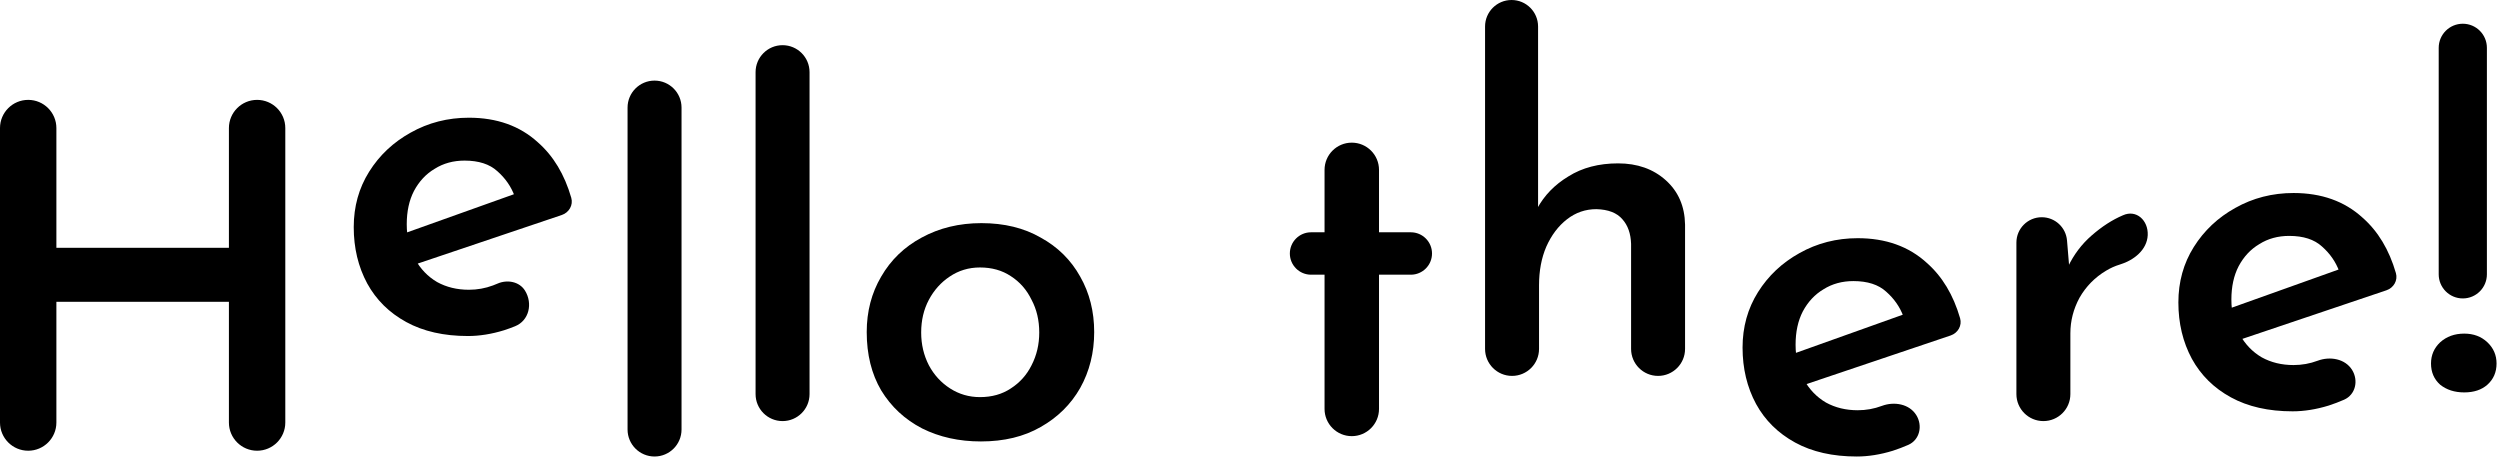 <svg width="166" height="31" viewBox="0 0 166 31" fill="none" xmlns="http://www.w3.org/2000/svg">
<path d="M17.072 6.632C18.106 6.632 18.944 7.47 18.944 8.504V28.056C18.944 29.09 18.106 29.928 17.072 29.928V29.928C16.038 29.928 15.2 29.09 15.2 28.056V20.04H3.744V28.056C3.744 29.09 2.906 29.928 1.872 29.928V29.928C0.838 29.928 0 29.09 0 28.056V8.504C0 7.47 0.838 6.632 1.872 6.632V6.632C2.906 6.632 3.744 7.47 3.744 8.504V16.456H15.2V8.504C15.2 7.47 16.038 6.632 17.072 6.632V6.632Z" fill="black"/>
<path d="M31.072 22.312C29.472 22.312 28.106 22.003 26.976 21.384C25.845 20.765 24.981 19.912 24.384 18.824C23.786 17.715 23.488 16.467 23.488 15.08C23.488 13.715 23.829 12.488 24.512 11.4C25.194 10.312 26.112 9.448 27.264 8.808C28.437 8.147 29.728 7.816 31.136 7.816C32.992 7.816 34.517 8.36 35.712 9.448C36.744 10.353 37.484 11.582 37.932 13.133C38.072 13.618 37.784 14.113 37.305 14.275L27.232 17.672L26.4 15.656L34.912 12.616L34.176 13.032C33.941 12.392 33.557 11.837 33.024 11.368C32.512 10.899 31.786 10.664 30.848 10.664C30.101 10.664 29.44 10.845 28.864 11.208C28.288 11.549 27.829 12.04 27.488 12.68C27.168 13.299 27.008 14.035 27.008 14.888C27.008 15.763 27.189 16.531 27.552 17.192C27.914 17.853 28.405 18.365 29.024 18.728C29.642 19.069 30.346 19.24 31.136 19.24C31.69 19.24 32.224 19.144 32.736 18.952C32.838 18.914 32.938 18.873 33.038 18.83C33.688 18.547 34.491 18.697 34.862 19.301V19.301C35.387 20.155 35.132 21.287 34.202 21.662C33.965 21.758 33.722 21.847 33.472 21.928C32.64 22.184 31.84 22.312 31.072 22.312Z" fill="black"/>
<path d="M41.67 7.144C41.67 6.154 42.473 5.352 43.462 5.352V5.352C44.452 5.352 45.254 6.154 45.254 7.144V28.52C45.254 29.51 44.452 30.312 43.462 30.312V30.312C42.473 30.312 41.67 29.51 41.67 28.52V7.144Z" fill="black"/>
<path d="M50.17 4.792C50.17 3.802 50.973 3 51.962 3V3C52.952 3 53.754 3.802 53.754 4.792V26.168C53.754 27.158 52.952 27.96 51.962 27.96V27.96C50.973 27.96 50.17 27.158 50.17 26.168V4.792Z" fill="black"/>
<path d="M57.55 22.048C57.55 20.683 57.87 19.456 58.51 18.368C59.15 17.259 60.046 16.395 61.198 15.776C62.372 15.136 63.694 14.816 65.166 14.816C66.681 14.816 67.993 15.136 69.102 15.776C70.233 16.395 71.108 17.259 71.726 18.368C72.345 19.456 72.654 20.683 72.654 22.048C72.654 23.413 72.345 24.651 71.726 25.76C71.108 26.848 70.233 27.712 69.102 28.352C67.993 28.992 66.67 29.312 65.134 29.312C63.684 29.312 62.382 29.024 61.23 28.448C60.078 27.851 59.172 27.008 58.51 25.92C57.87 24.832 57.55 23.541 57.55 22.048ZM61.166 22.08C61.166 22.869 61.337 23.595 61.678 24.256C62.02 24.896 62.489 25.408 63.086 25.792C63.684 26.176 64.345 26.368 65.07 26.368C65.86 26.368 66.542 26.176 67.118 25.792C67.716 25.408 68.174 24.896 68.494 24.256C68.836 23.595 69.006 22.869 69.006 22.08C69.006 21.269 68.836 20.544 68.494 19.904C68.174 19.243 67.716 18.72 67.118 18.336C66.542 17.952 65.86 17.76 65.07 17.76C64.324 17.76 63.652 17.963 63.054 18.368C62.478 18.752 62.02 19.264 61.678 19.904C61.337 20.544 61.166 21.269 61.166 22.08Z" fill="black"/>
<path d="M87.95 11.28C87.95 10.281 88.76 9.472 89.758 9.472V9.472C90.757 9.472 91.566 10.281 91.566 11.28V15.424H93.678C94.456 15.424 95.086 16.054 95.086 16.832V16.832C95.086 17.61 94.456 18.24 93.678 18.24H91.566V27.152C91.566 28.151 90.757 28.96 89.758 28.96V28.96C88.76 28.96 87.95 28.151 87.95 27.152V18.24H87.054C86.277 18.24 85.646 17.61 85.646 16.832V16.832C85.646 16.054 86.277 15.424 87.054 15.424H87.95V11.28Z" fill="black"/>
<path d="M100.4 24.96C99.41 24.96 98.608 24.158 98.608 23.168V1.76C98.608 0.788 99.396 0 100.368 0V0C101.34 0 102.128 0.788 102.128 1.76V14.4L102.064 13.856C102.533 12.981 103.226 12.267 104.144 11.712C105.061 11.136 106.16 10.848 107.44 10.848C108.72 10.848 109.776 11.221 110.608 11.968C111.44 12.715 111.866 13.696 111.888 14.912V23.168C111.888 24.158 111.085 24.96 110.096 24.96V24.96C109.106 24.96 108.304 24.158 108.304 23.168V16.192C108.282 15.509 108.09 14.965 107.728 14.56C107.365 14.133 106.789 13.909 106 13.888C105.274 13.888 104.624 14.112 104.048 14.56C103.472 15.008 103.013 15.616 102.672 16.384C102.352 17.131 102.192 17.984 102.192 18.944V23.168C102.192 24.158 101.389 24.96 100.4 24.96V24.96Z" fill="black"/>
<path d="M123.29 30.312C121.69 30.312 120.325 30.003 119.195 29.384C118.064 28.765 117.2 27.912 116.603 26.824C116.005 25.715 115.706 24.467 115.706 23.08C115.706 21.715 116.048 20.488 116.73 19.4C117.413 18.312 118.33 17.448 119.482 16.808C120.656 16.147 121.946 15.816 123.354 15.816C125.211 15.816 126.736 16.36 127.931 17.448C128.963 18.353 129.703 19.582 130.151 21.133C130.291 21.618 130.003 22.113 129.524 22.275L119.451 25.672L118.618 23.656L127.131 20.616L126.395 21.032C126.16 20.392 125.776 19.837 125.243 19.368C124.731 18.899 124.005 18.664 123.066 18.664C122.32 18.664 121.658 18.845 121.082 19.208C120.506 19.549 120.048 20.04 119.706 20.68C119.386 21.299 119.227 22.035 119.227 22.888C119.227 23.763 119.408 24.531 119.771 25.192C120.133 25.853 120.624 26.365 121.243 26.728C121.861 27.069 122.565 27.24 123.354 27.24C123.909 27.24 124.442 27.144 124.954 26.952V26.952C125.777 26.643 126.785 26.82 127.245 27.569V27.569C127.679 28.274 127.468 29.207 126.71 29.54C126.383 29.684 126.043 29.813 125.69 29.928C124.858 30.184 124.058 30.312 123.29 30.312Z" fill="black"/>
<path d="M135.572 14.424C136.448 14.424 137.177 15.095 137.25 15.967L137.441 18.264L137.313 17.72C137.697 16.909 138.22 16.216 138.881 15.64C139.564 15.043 140.257 14.595 140.961 14.296V14.296C141.854 13.89 142.652 14.634 142.609 15.614V15.614C142.565 16.589 141.693 17.282 140.759 17.565C140.435 17.663 140.129 17.8 139.841 17.976C139.094 18.424 138.508 19.021 138.081 19.768C137.676 20.515 137.473 21.304 137.473 22.136V26.168C137.473 27.158 136.671 27.96 135.681 27.96V27.96C134.691 27.96 133.889 27.158 133.889 26.168V16.107C133.889 15.178 134.643 14.424 135.572 14.424V14.424Z" fill="black"/>
<path d="M152.228 27.312C150.628 27.312 149.263 27.003 148.132 26.384C147.001 25.765 146.137 24.912 145.54 23.824C144.943 22.715 144.644 21.467 144.644 20.08C144.644 18.715 144.985 17.488 145.668 16.4C146.351 15.312 147.268 14.448 148.42 13.808C149.593 13.147 150.884 12.816 152.292 12.816C154.148 12.816 155.673 13.36 156.868 14.448C157.9 15.353 158.64 16.582 159.088 18.133C159.229 18.618 158.94 19.113 158.461 19.275L148.388 22.672L147.556 20.656L156.068 17.616L155.332 18.032C155.097 17.392 154.713 16.837 154.18 16.368C153.668 15.899 152.943 15.664 152.004 15.664C151.257 15.664 150.596 15.845 150.02 16.208C149.444 16.549 148.985 17.04 148.644 17.68C148.324 18.299 148.164 19.035 148.164 19.888C148.164 20.763 148.345 21.531 148.708 22.192C149.071 22.853 149.561 23.365 150.18 23.728C150.799 24.069 151.503 24.24 152.292 24.24C152.847 24.24 153.38 24.144 153.892 23.952V23.952C154.715 23.643 155.723 23.82 156.183 24.569V24.569C156.616 25.274 156.406 26.207 155.648 26.54C155.321 26.684 154.981 26.813 154.628 26.928C153.796 27.184 152.996 27.312 152.228 27.312Z" fill="black"/>
<path d="M161.93 3.176C161.93 2.292 162.647 1.576 163.53 1.576V1.576C164.414 1.576 165.13 2.292 165.13 3.176V18.216C165.13 19.1 164.414 19.816 163.53 19.816V19.816C162.647 19.816 161.93 19.1 161.93 18.216V10.696V3.176ZM163.626 26.056C162.986 26.056 162.453 25.885 162.027 25.544C161.621 25.181 161.419 24.712 161.419 24.136C161.419 23.581 161.621 23.112 162.027 22.728C162.453 22.344 162.986 22.152 163.626 22.152C164.245 22.152 164.757 22.344 165.163 22.728C165.568 23.112 165.771 23.581 165.771 24.136C165.771 24.712 165.568 25.181 165.163 25.544C164.779 25.885 164.266 26.056 163.626 26.056Z" fill="black"/>
</svg>
